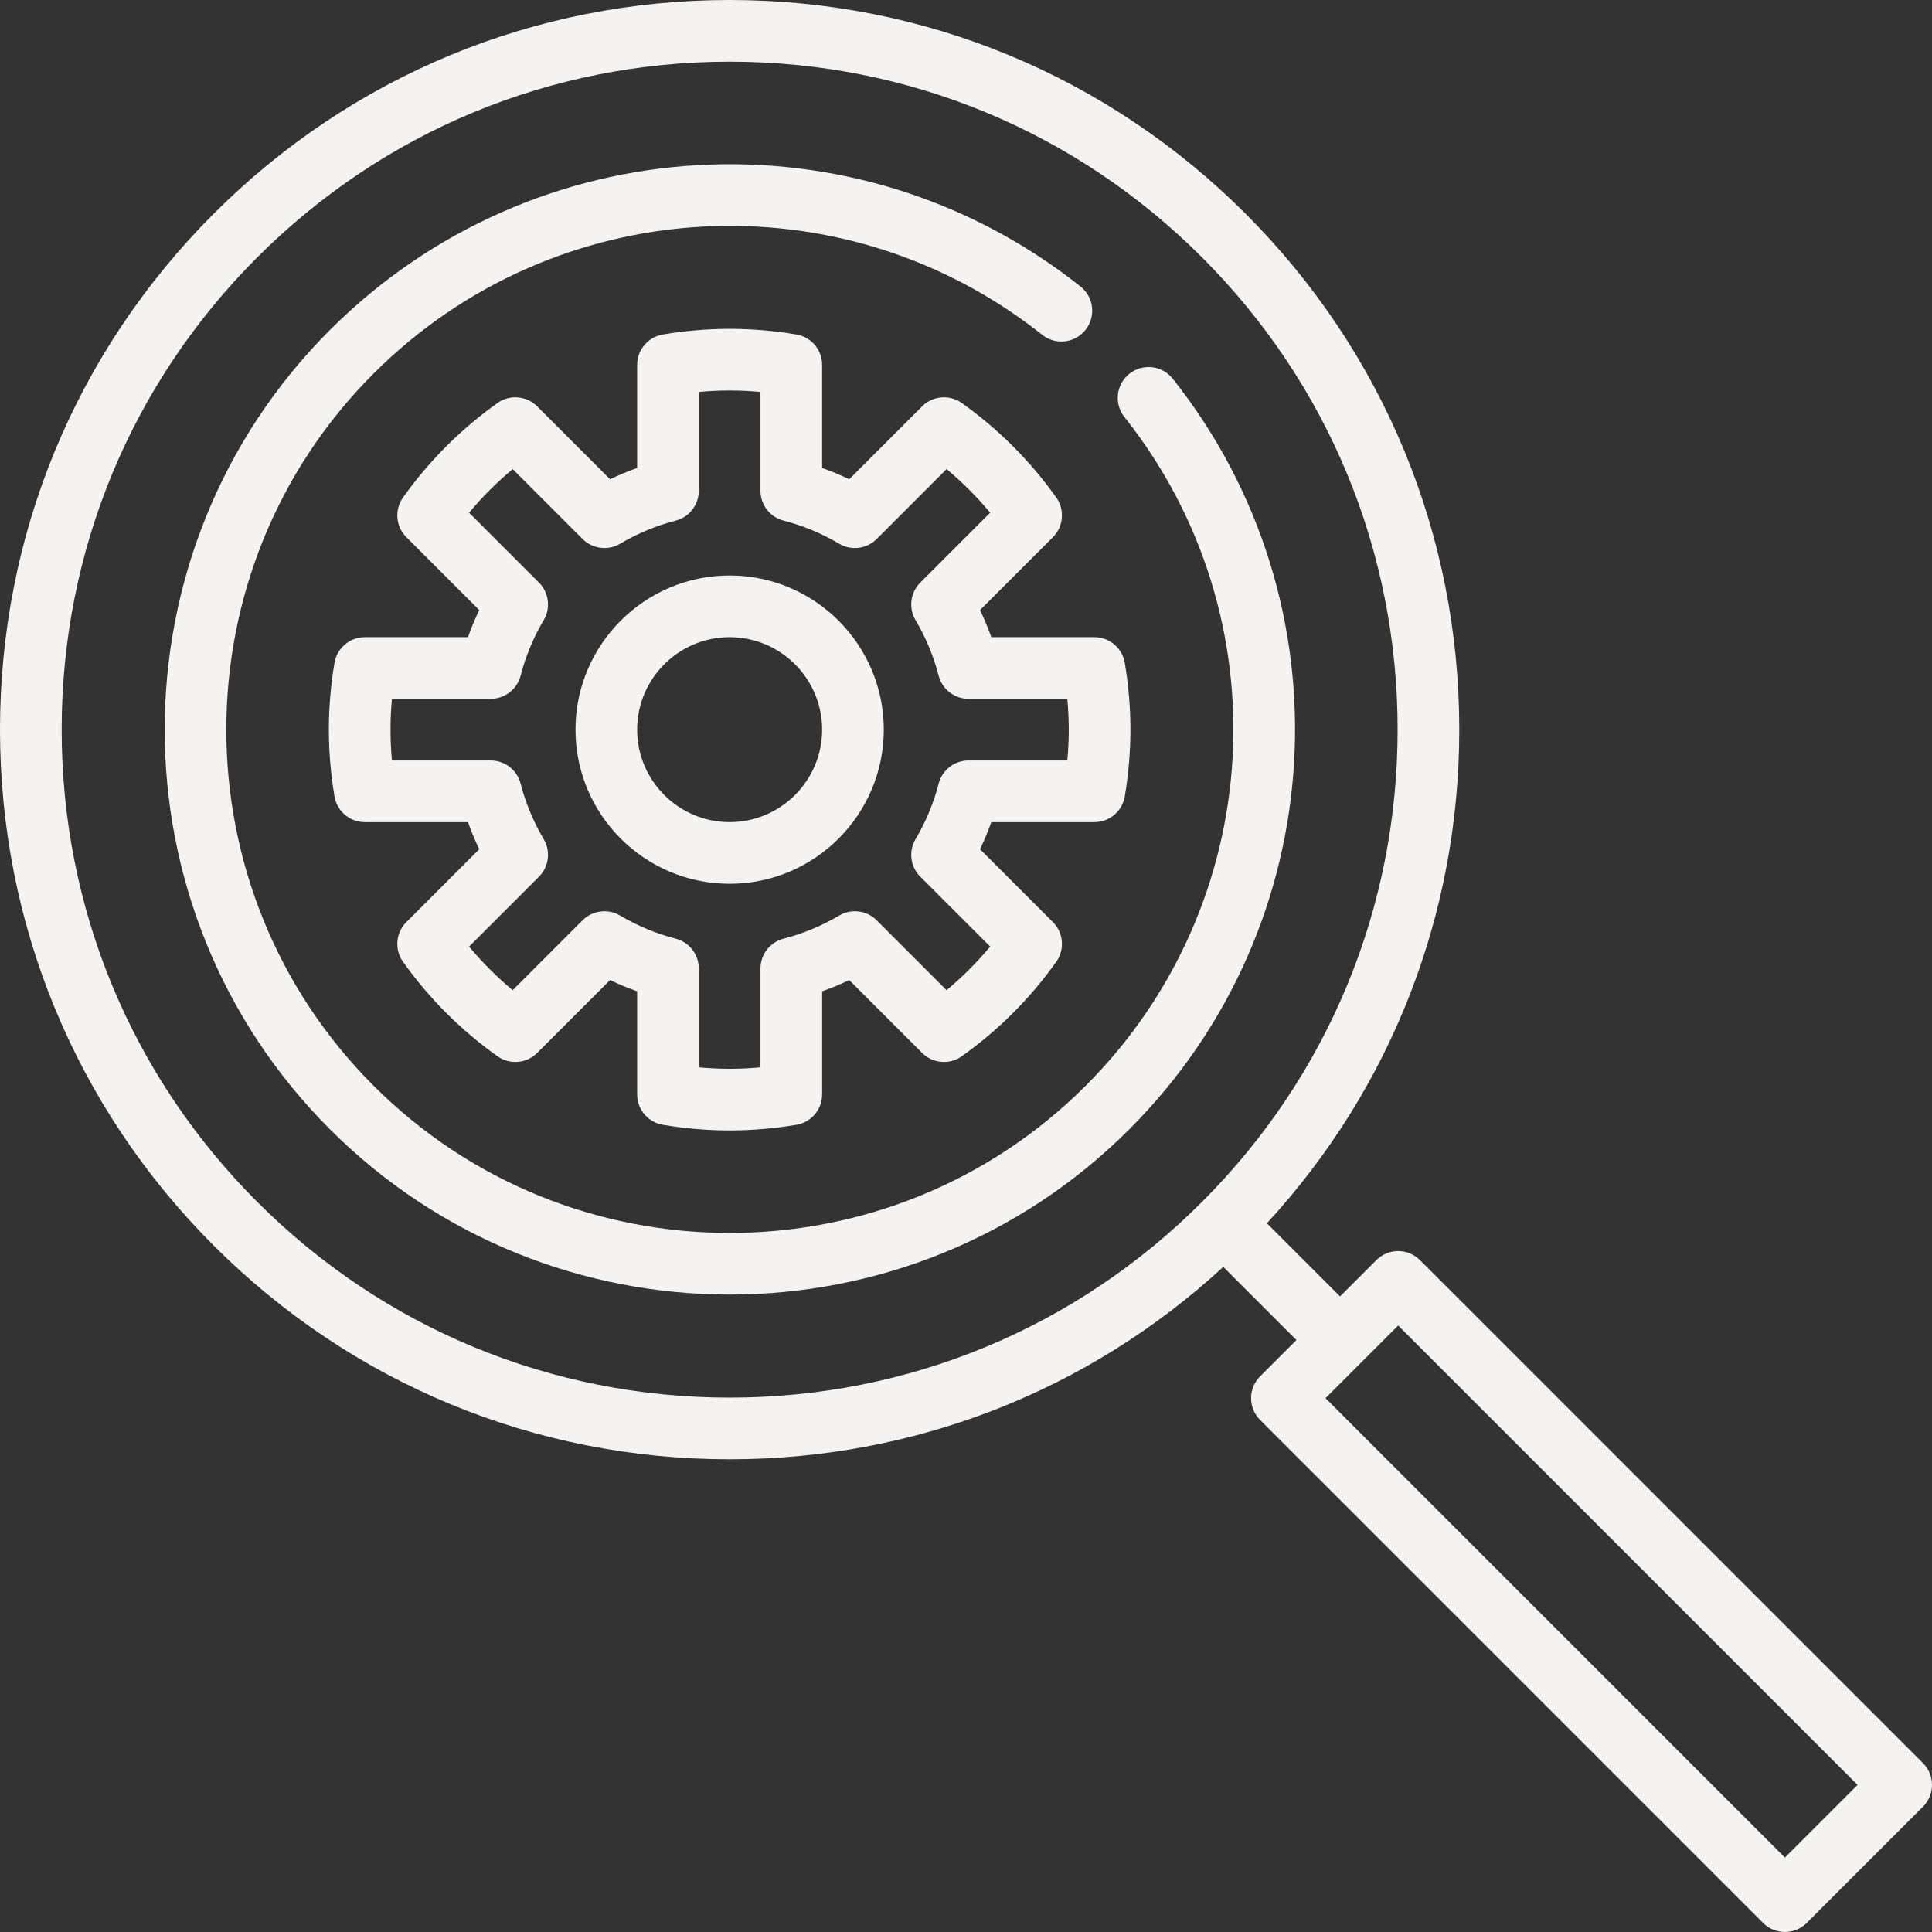 <?xml version='1.0' encoding='iso-8859-1'?>
<svg version="1.1" xmlns="http://www.w3.org/2000/svg" fill="#f5f2f2" viewBox="0 0 470 470" xmlns:xlink="http://www.w3.org/1999/xlink" enable-background="new 0 0 470 470">
  <rect x="0" y="0" width="470" height="470" fill="#333333" stroke="none"/>
  <g>
    <path d="M467.803,428.913L345.438,306.547c-2.929-2.929-7.678-2.929-10.606,0l-8.839,8.839l-17.796-17.796   C338.43,264.754,355,222.403,355,177.5c0-47.412-18.463-91.986-51.989-125.511S224.912,0,177.5,0S85.514,18.463,51.989,51.989   S0,130.088,0,177.5s18.463,91.986,51.989,125.511S130.088,355,177.5,355c44.903,0,87.254-16.57,120.091-46.803l17.796,17.796   l-8.839,8.839c-2.929,2.929-2.929,7.678,0,10.606l122.365,122.365c1.464,1.464,3.384,2.197,5.303,2.197s3.839-0.732,5.303-2.197   l28.284-28.284C470.732,436.59,470.732,431.841,467.803,428.913z M62.595,292.405C31.903,261.712,15,220.905,15,177.5   S31.903,93.288,62.595,62.595S134.095,15,177.5,15s84.212,16.903,114.905,47.595S340,134.095,340,177.5   s-16.903,84.212-47.595,114.905S220.905,340,177.5,340S93.288,323.097,62.595,292.405z M434.216,451.894L322.457,340.135   l17.678-17.678l111.759,111.759L434.216,451.894z"/>
    <path d="m177.5,140c-20.678,0-37.5,16.822-37.5,37.5s16.822,37.5 37.5,37.5 37.5-16.822 37.5-37.5-16.822-37.5-37.5-37.5zm0,60c-12.407,0-22.5-10.093-22.5-22.5s10.093-22.5 22.5-22.5 22.5,10.093 22.5,22.5-10.093,22.5-22.5,22.5z"/>
    <path d="m238.413,148.407l17.733-17.733c2.59-2.589 2.93-6.67 0.806-9.654-6.34-8.904-14.07-16.633-22.973-22.972-2.983-2.125-7.064-1.783-9.653,0.806l-17.733,17.733c-2.153-1.032-4.353-1.947-6.593-2.741v-25.078c0-3.663-2.646-6.79-6.258-7.396-5.421-0.911-10.886-1.372-16.242-1.372s-10.821,0.461-16.242,1.372c-3.612,0.606-6.258,3.733-6.258,7.396v25.078c-2.24,0.794-4.44,1.709-6.593,2.741l-17.733-17.733c-2.589-2.589-6.669-2.93-9.653-0.807-8.904,6.34-16.633,14.069-22.973,22.973-2.124,2.983-1.783,7.064 0.807,9.653l17.733,17.733c-1.032,2.153-1.947,4.353-2.741,6.593h-25.079c-3.663,0-6.79,2.646-7.396,6.258-0.911,5.422-1.372,10.887-1.372,16.243 0,5.355 0.461,10.82 1.372,16.242 0.606,3.612 3.733,6.258 7.396,6.258h25.079c0.794,2.24 1.708,4.44 2.741,6.593l-17.733,17.733c-2.59,2.589-2.93,6.67-0.806,9.654 6.34,8.903 14.069,16.632 22.972,22.972 2.984,2.125 7.064,1.783 9.654-0.806l17.733-17.733c2.152,1.032 4.353,1.947 6.593,2.741v25.079c0,3.663 2.646,6.79 6.258,7.396 5.421,0.91 10.886,1.372 16.242,1.372s10.821-0.461 16.242-1.372c3.612-0.606 6.258-3.733 6.258-7.396v-25.079c2.24-0.794 4.44-1.708 6.593-2.741l17.733,17.733c2.589,2.59 6.67,2.93 9.653,0.806 8.904-6.34 16.633-14.069 22.973-22.973 2.124-2.983 1.783-7.064-0.806-9.653l-17.733-17.733c1.032-2.152 1.947-4.353 2.741-6.593h25.079c3.663,0 6.79-2.646 7.396-6.258 0.91-5.421 1.372-10.886 1.372-16.242s-0.461-10.821-1.372-16.242c-0.606-3.612-3.733-6.258-7.396-6.258h-25.079c-0.796-2.24-1.71-4.44-2.742-6.593zm21.587,29.093c0,2.476-0.117,4.983-0.35,7.5h-24.041c-3.422,0-6.411,2.316-7.263,5.631-1.214,4.717-3.105,9.267-5.62,13.523-1.741,2.947-1.267,6.699 1.154,9.119l17.003,17.003c-3.209,3.852-6.755,7.398-10.607,10.607l-17.003-17.003c-2.42-2.42-6.171-2.895-9.118-1.154-4.258,2.516-8.809,4.407-13.524,5.621-3.314,0.853-5.631,3.841-5.631,7.263v24.041c-5.033,0.466-9.967,0.466-15,0v-24.041c0-3.422-2.316-6.411-5.631-7.263-4.717-1.214-9.267-3.105-13.523-5.62-2.948-1.741-6.699-1.267-9.119,1.154l-17.003,17.002c-3.852-3.209-7.397-6.754-10.606-10.606l17.002-17.003c2.42-2.42 2.895-6.171 1.154-9.118-2.516-4.258-4.407-8.809-5.621-13.524-0.853-3.314-3.841-5.631-7.263-5.631h-24.04c-0.233-2.517-0.35-5.024-0.35-7.5s0.117-4.983 0.35-7.5h24.04c3.422,0 6.41-2.316 7.263-5.63 1.214-4.716 3.105-9.266 5.621-13.524 1.741-2.947 1.266-6.698-1.154-9.118l-17.002-17.003c3.209-3.852 6.754-7.397 10.606-10.606l17.003,17.002c2.42,2.42 6.172,2.895 9.118,1.154 4.258-2.516 8.809-4.407 13.524-5.621 3.314-0.853 5.63-3.841 5.63-7.263v-24.042c5.033-0.466 9.967-0.466 15,0v24.041c0,3.422 2.316,6.411 5.631,7.263 4.715,1.213 9.266,3.104 13.524,5.621 2.946,1.74 6.698,1.266 9.118-1.154l17.003-17.003c3.852,3.209 7.397,6.755 10.606,10.607l-17.002,17.003c-2.42,2.42-2.895,6.172-1.154,9.119 2.515,4.257 4.406,8.807 5.62,13.523 0.853,3.314 3.841,5.631 7.263,5.631h24.041c0.234,2.516 0.351,5.023 0.351,7.499z"/>
    <path d="m285.292,92.132c-2.576-3.244-7.292-3.786-10.537-1.211-3.244,2.575-3.786,7.293-1.211,10.537 38.661,48.7 34.61,118.629-9.423,162.662-47.763,47.763-125.479,47.763-173.241,0s-47.763-125.479 0-173.241c44.033-44.034 113.962-48.083 162.662-9.423 3.243,2.575 7.961,2.033 10.537-1.211s2.033-7.962-1.211-10.537c-54.672-43.402-133.17-38.86-182.595,10.564-53.611,53.611-53.611,140.843 0,194.454 26.806,26.806 62.016,40.208 97.227,40.208s70.421-13.403 97.227-40.208c49.425-49.424 53.966-127.922 10.565-182.594z"/>
  </g>
</svg>
